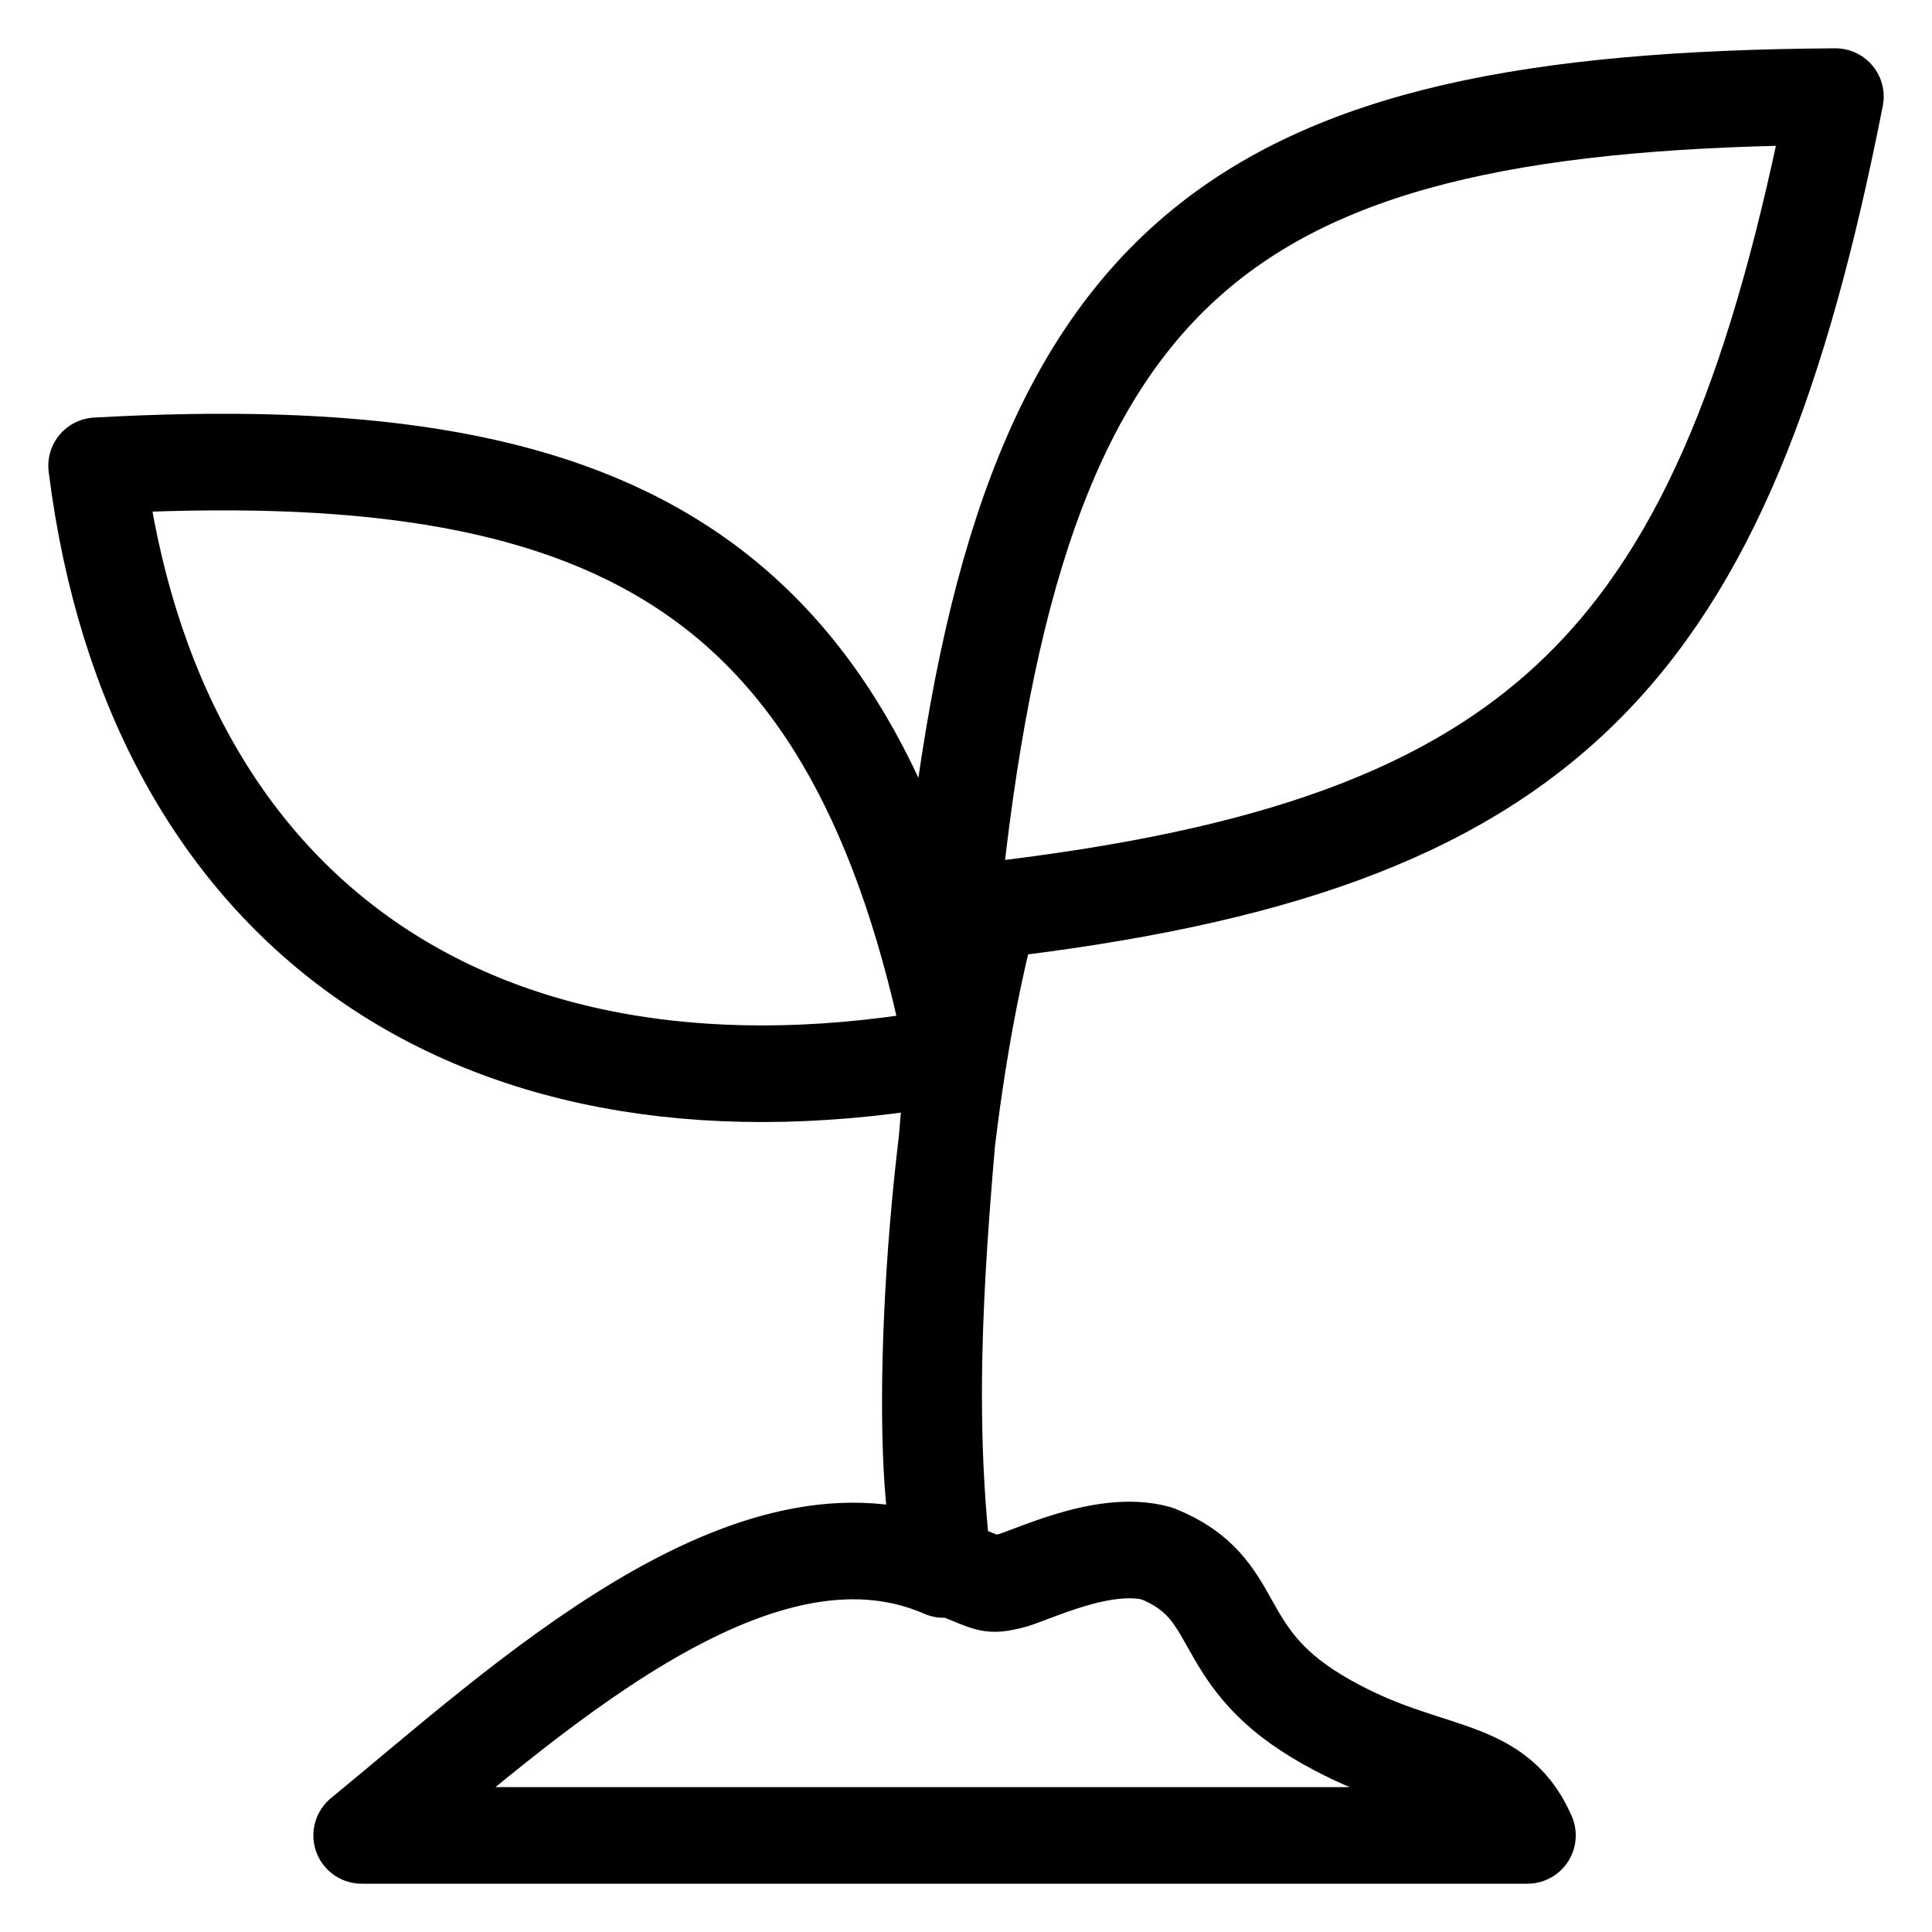 <svg width="100%" height="100%" viewBox="0 0 20 20" fill="none" xmlns="http://www.w3.org/2000/svg">
<path d="M9.879 10.925C4.955 11.829 1.583 9.466 1 4.822C6.306 4.526 8.877 5.864 9.879 10.925ZM9.879 10.925V9.096C10.592 2.582 12.787 1.041 19 1C17.855 6.808 16.031 8.755 10.242 9.425C9.641 11.667 9.507 14.963 9.736 15.957M9.879 10.925C9.737 12.579 9.566 14.23 9.736 15.957M9.736 15.957C9.745 16.053 9.756 16.15 9.767 16.247C7.79 15.384 5.399 17.644 3.744 19H15.812C15.471 18.21 14.722 18.425 13.632 17.767C12.543 17.11 12.875 16.44 11.978 16.082C11.412 15.924 10.646 16.329 10.444 16.37C10.242 16.411 10.283 16.411 9.879 16.247C9.822 16.223 9.774 16.122 9.736 15.957Z" stroke="black" stroke-linejoin="round"/>
</svg>
